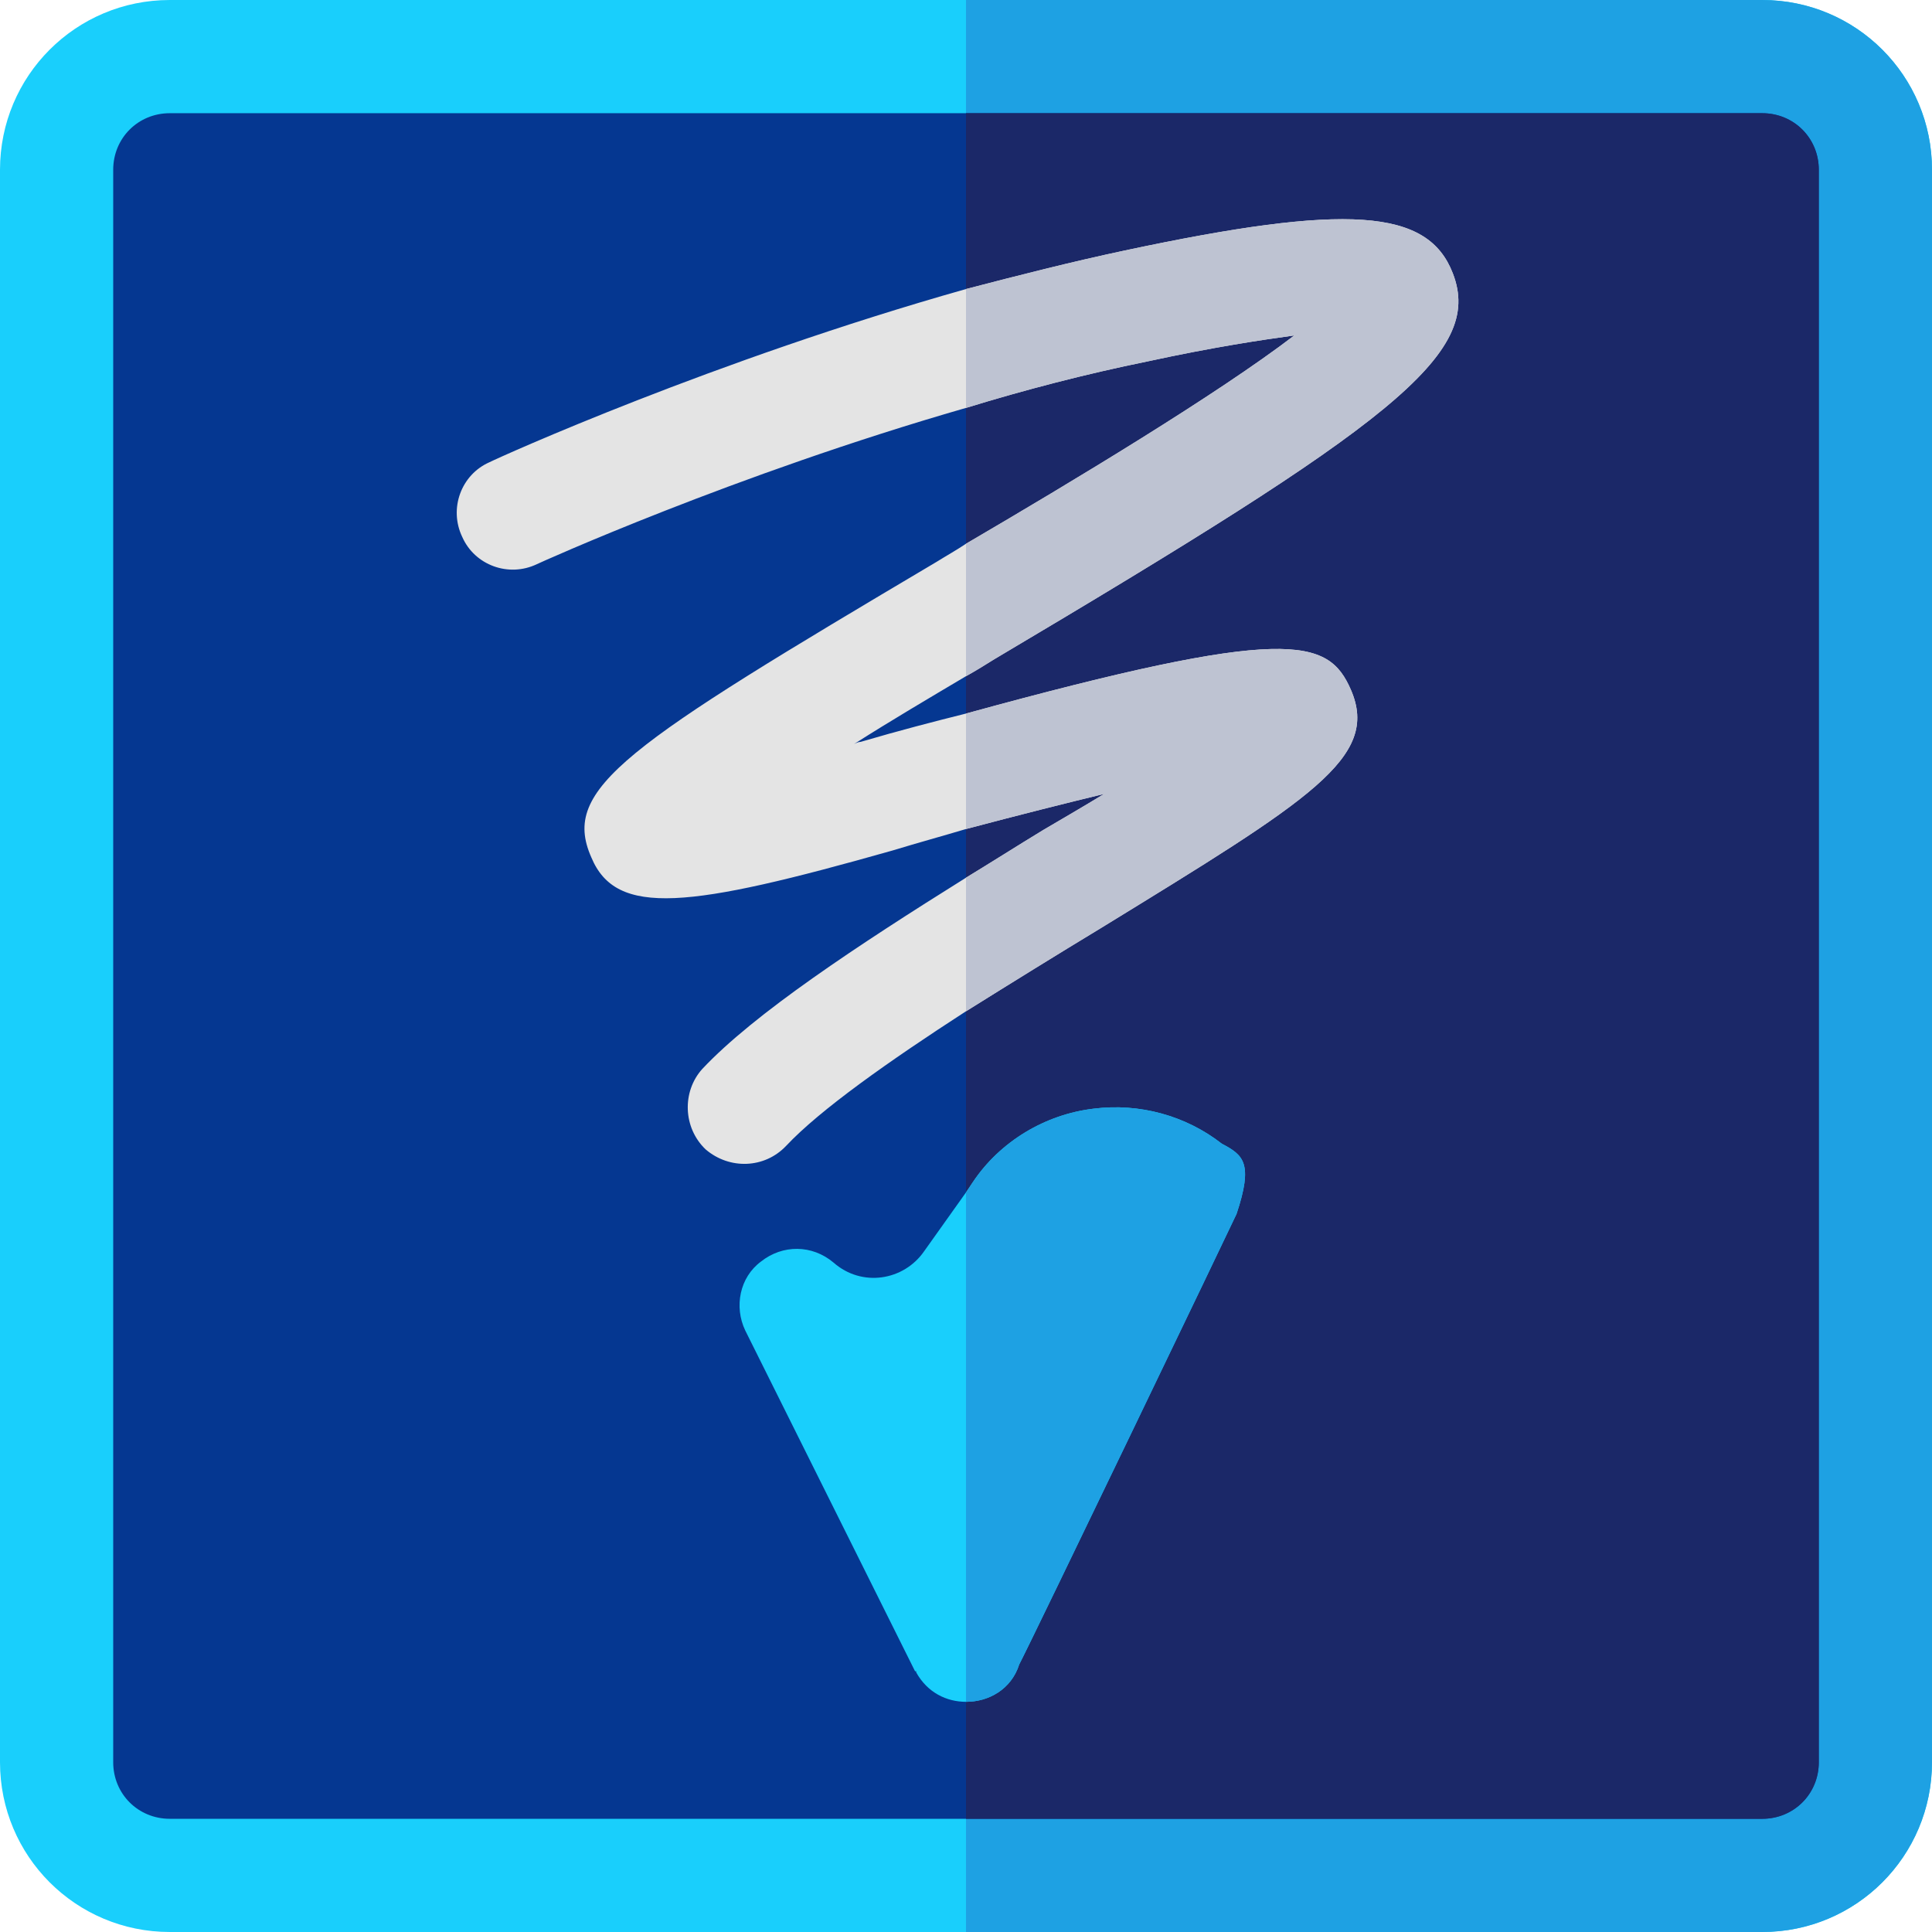 <?xml version="1.0" encoding="iso-8859-1"?>
<!-- Generator: Adobe Illustrator 19.0.0, SVG Export Plug-In . SVG Version: 6.00 Build 0)  -->
<svg version="1.1" id="Capa_1" xmlns="http://www.w3.org/2000/svg" xmlns:xlink="http://www.w3.org/1999/xlink" x="0px" y="0px"
	 viewBox="0 0 512 512" style="enable-background:new 0 0 512 512;" xml:space="preserve">
<path style="fill:#19CFFC;" d="M467,0H45C20.099,0,0,20.099,0,45v422c0,24.901,20.099,45,45,45h422c24.901,0,45-20.099,45-45V45
	C512,20.099,491.901,0,467,0z"/>
<path style="fill:#1EA1E3;" d="M512,45v422c0,24.901-20.099,45-45,45H256V0h211C491.901,0,512,20.099,512,45z"/>
<path style="fill:#053791;" d="M467,30H45c-8.401,0-15,6.599-15,15v422c0,8.401,6.599,15,15,15h422c8.401,0,15-6.599,15-15V45
	C482,36.599,475.401,30,467,30z"/>
<path style="fill:#1B2868;" d="M482,45v422c0,8.401-6.599,15-15,15H256V30h211C475.401,30,482,36.599,482,45z"/>
<path style="fill:#E4E4E4;" d="M256,179.2c-9.6,5.7-19.799,11.699-29.7,17.999c0.601-0.3,1.199-0.601,1.8-0.601
	c10.199-2.999,19.499-5.4,27.9-7.5c85.201-23.399,96-20.099,102.001-6.299c7.798,17.999-10.801,29.099-66,62.999
	c-11.4,6.901-24,14.7-36,22.2c-20.4,13.2-38.699,26.1-47.701,35.7c-5.7,6-15,6.301-21.299,0.901c-6-5.7-6.301-15.3-0.901-21.301
	c13.801-14.7,41.1-32.699,69.901-50.7c6.899-4.2,13.5-8.399,20.4-12.599c5.099-2.999,10.8-6.301,16.199-9.6
	c-9.899,2.401-21.899,5.4-36.599,9.3c-6,1.8-12.599,3.6-19.501,5.7c-54,15.3-73.2,17.701-79.799,1.8c-8.101-18.3,9-29.399,91.5-78.3
	c2.401-1.5,5.099-3.001,7.8-4.801c28.2-16.5,66.599-39.598,87.001-55.199c-8.701,1.199-21,2.999-39.001,6.899
	c-16.199,3.3-32.399,7.5-47.999,12.301c-61.5,17.699-113.101,41.1-113.699,41.4c-7.5,3.6-16.501,0.298-19.801-7.202
	c-3.6-7.5-0.3-16.5,7.2-19.799C132.7,121,189.101,95.499,256,76.599c13.801-3.6,27.9-7.2,42.001-10.199
	c59.099-12.599,80.4-11.1,86.999,6c8.401,21.599-16.8,40.199-121.5,102.299C261.099,176.199,258.701,177.7,256,179.2z"/>
<path style="fill:#19CFFC;" d="M323.8,303.1c-9.6-7.5-21.899-10.801-33.9-9.3c-12.9,1.5-24.9,8.7-32.1,19.499L256,316l-11.1,15.599
	c-5.4,7.8-16.5,9.6-24,3.001c-5.7-4.801-13.5-4.801-19.2-0.3c-5.7,4.2-7.2,12.001-4.2,18.3l45,90.3c0.3,0,0.3,0,0.3,0v0.3
	c2.999,5.4,8.101,7.8,13.2,7.8c6,0,12.001-3.3,14.099-9.901C273.701,434.2,326.201,325,327.7,321.7
	C332.199,308.2,329.5,306.099,323.8,303.1z"/>
<path style="fill:#1EA1E3;" d="M327.7,321.7c-1.5,3.3-54,112.5-57.601,119.399C268.001,447.7,262,451,256,451V316l1.8-2.701
	C265,302.5,277,295.3,289.9,293.8c12.001-1.501,24.3,1.8,33.9,9.3C329.5,306.099,332.199,308.2,327.7,321.7z"/>
<g>
	<path style="fill:#BEC3D2;" d="M292,245.799c-11.4,6.901-24,14.7-36,22.2v-35.4c6.899-4.2,13.5-8.399,20.4-12.599
		c5.099-2.999,10.8-6.301,16.199-9.6c-9.899,2.401-21.899,5.4-36.599,9.3v-30.601C341.201,165.7,352,169,358.001,182.8
		C365.799,200.799,347.199,211.899,292,245.799z"/>
	<path style="fill:#BEC3D2;" d="M263.5,174.699c-2.401,1.5-4.799,3.001-7.5,4.501v-35.101c28.2-16.5,66.599-39.598,87.001-55.199
		c-8.701,1.199-21,2.999-39.001,6.899c-16.199,3.3-32.399,7.5-47.999,12.301V76.599c13.801-3.6,27.9-7.2,42.001-10.199
		c59.099-12.599,80.4-11.1,86.999,6C393.401,93.999,368.2,112.599,263.5,174.699z"/>
</g>
<g>
</g>
<g>
</g>
<g>
</g>
<g>
</g>
<g>
</g>
<g>
</g>
<g>
</g>
<g>
</g>
<g>
</g>
<g>
</g>
<g>
</g>
<g>
</g>
<g>
</g>
<g>
</g>
<g>
</g>
</svg>
